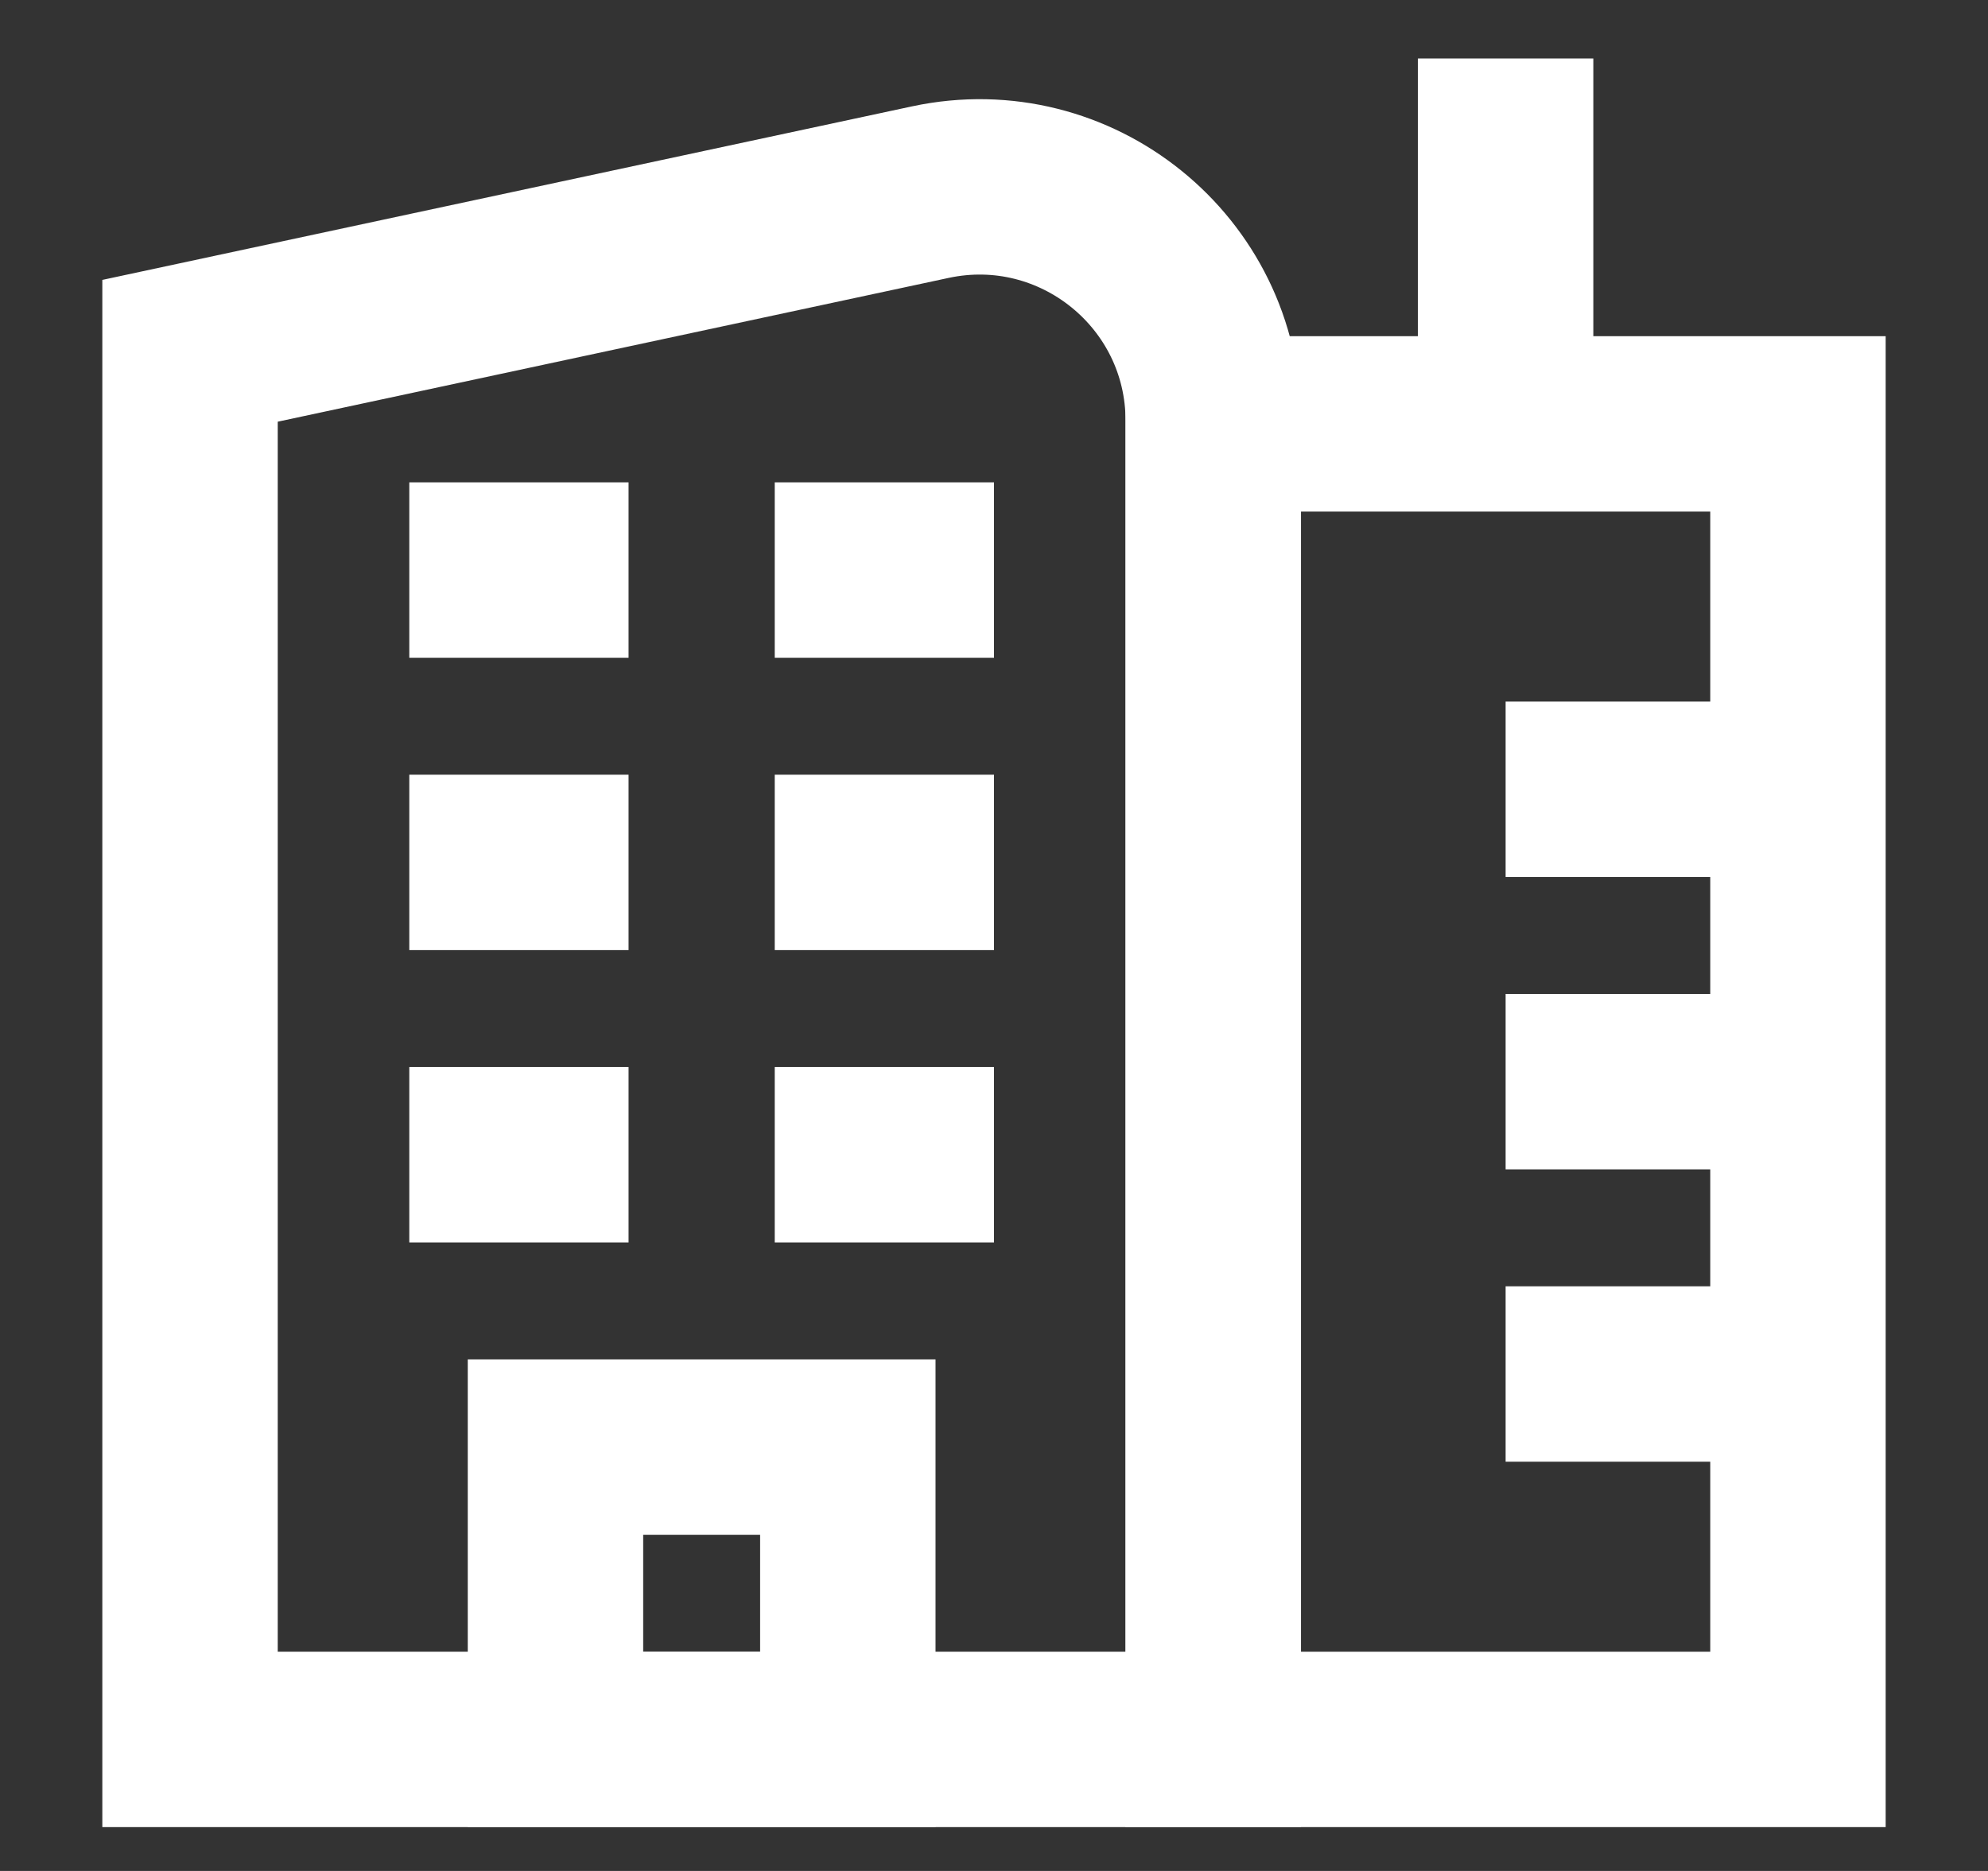 <svg width="17" height="16" viewBox="0 0 17 16" fill="none" xmlns="http://www.w3.org/2000/svg">
<rect x="0" y="0" width="17" height="16" fill="#333333" stroke="none"/>
<path d="M1.625 3L7.956 1.643C9.201 1.377 10.375 2.326 10.375 3.599V14.875H1.625V3Z" stroke="white" stroke-width="1.5"/>
<path d="M4.75 12.375H7.25V14.875H4.75V12.375Z" stroke="white" stroke-width="1.5"/>
<path d="M12.875 9.25H15.375" stroke="white" stroke-width="1.5" stroke-linejoin="round"/>
<path d="M12.875 6.75H15.375" stroke="white" stroke-width="1.5" stroke-linejoin="round"/>
<path d="M12.875 11.75H15.375" stroke="white" stroke-width="1.5" stroke-linejoin="round"/>
<rect x="10.375" y="3.625" width="5" height="11.25" stroke="white" stroke-width="1.5"/>
<path d="M12.875 0.5V3.625" stroke="white" stroke-width="1.5"/>
<path d="M3.5 9.875H5.375" stroke="white" stroke-width="1.5" stroke-linejoin="round"/>
<path d="M6.625 9.875H8.5" stroke="white" stroke-width="1.5" stroke-linejoin="round"/>
<path d="M6.625 4.875H8.5" stroke="white" stroke-width="1.5" stroke-linejoin="round"/>
<path d="M3.5 4.875H5.375" stroke="white" stroke-width="1.5" stroke-linejoin="round"/>
<path d="M3.5 7.375H5.375" stroke="white" stroke-width="1.5" stroke-linejoin="round"/>
<path d="M6.625 7.375H8.5" stroke="white" stroke-width="1.5" stroke-linejoin="round"/>
</svg>
